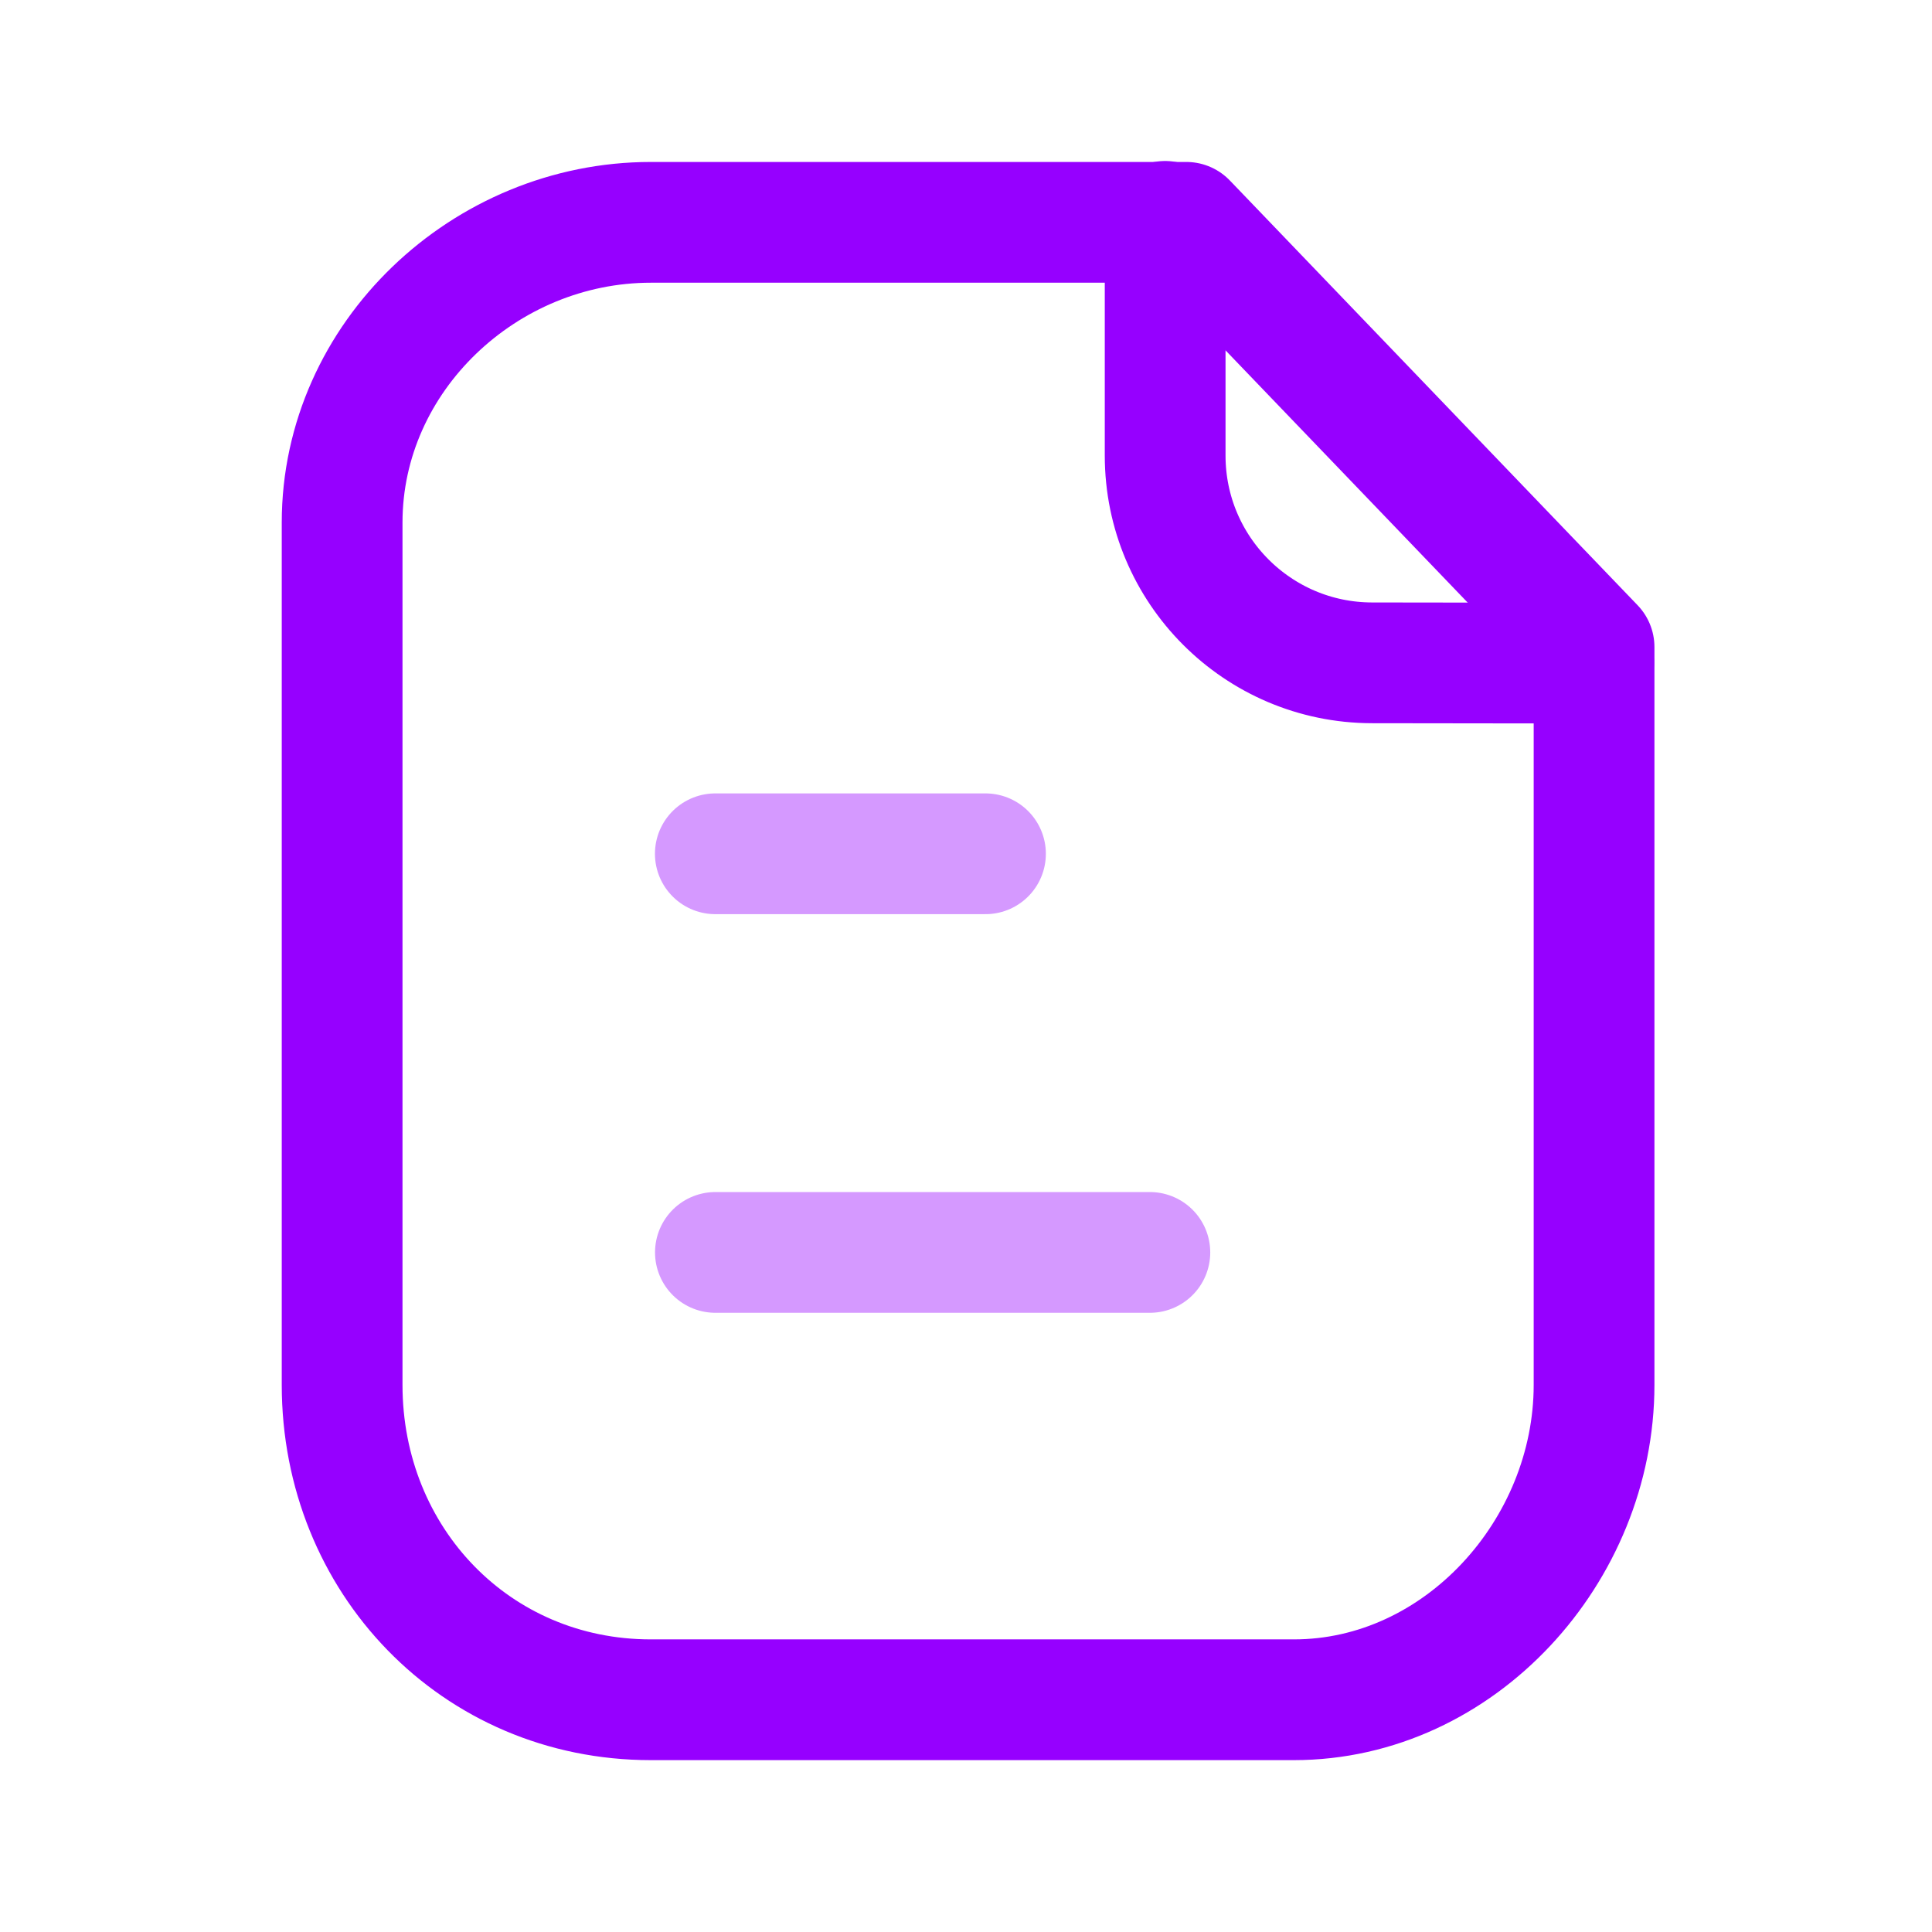 <?xml version="1.0" encoding="UTF-8"?>
<svg width="24px"  height="24px"  viewBox="0 0 24 24" version="1.1" xmlns="http://www.w3.org/2000/svg" xmlns:xlink="http://www.w3.org/1999/xlink">
    <title>Iconly/Two-tone/Paper</title>
    <g id="Iconly/Two-tone/Paper" stroke="#9600ff"  stroke-width="1.5"  fill="none" fill-rule="evenodd" stroke-linecap="round" stroke-linejoin="round">
        <g id="Paper" transform="translate(3.5, 2)" stroke="#9600ff"  stroke-width="1.5" >
            <path d="M11.237,0.762 L4.584,0.762 C2.525,0.762 0.75,2.431 0.75,4.491 L0.75,15.204 C0.75,17.38 2.409,19.115 4.584,19.115 L12.573,19.115 C14.633,19.115 16.302,17.265 16.302,15.204 L16.302,6.038 L11.237,0.762 Z" id="Stroke-1"></path>
            <path d="M10.974,0.75 L10.974,3.659 C10.974,5.079 12.123,6.231 13.542,6.234 C14.859,6.237 16.206,6.238 16.297,6.232" id="Stroke-3"></path>
            <line x1="10.784" y1="13.558" x2="5.387" y2="13.558" id="Stroke-5" opacity="0.4"></line>
            <line x1="8.742" y1="8.606" x2="5.386" y2="8.606" id="Stroke-7" opacity="0.4"></line>
        </g>
    </g>
</svg>

